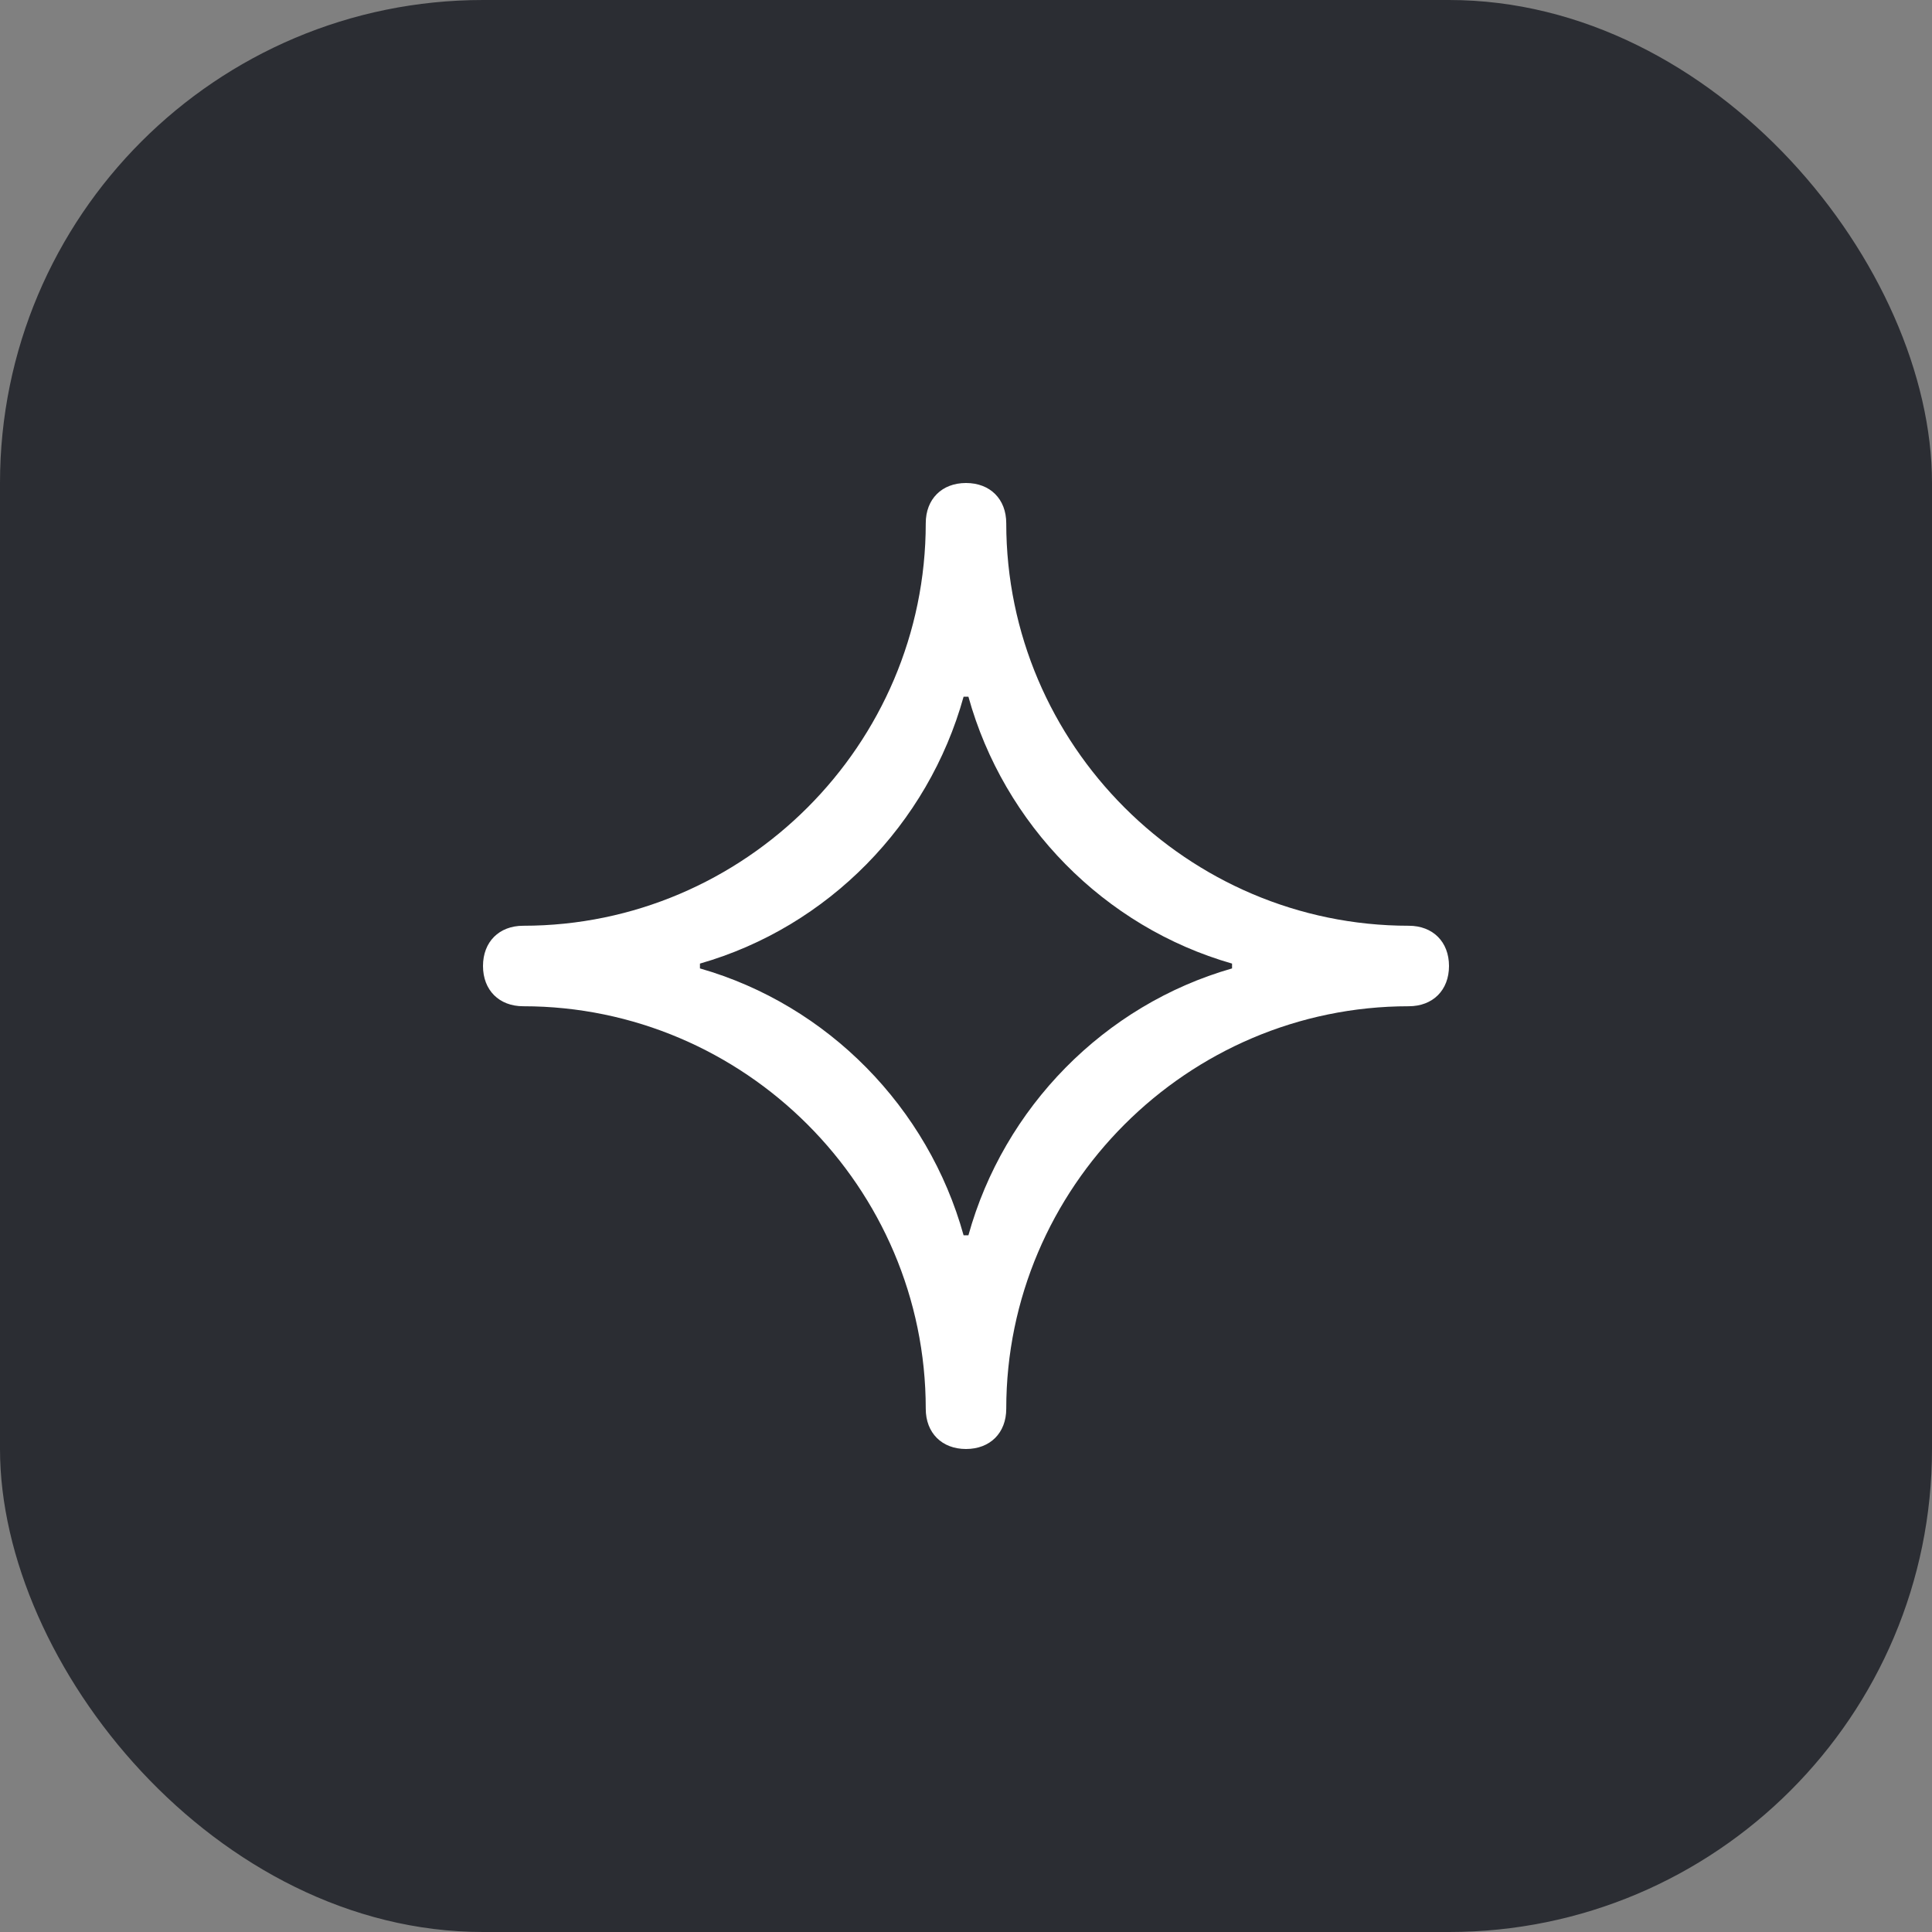 <svg width="48" height="48" viewBox="0 0 48 48" fill="none" xmlns="http://www.w3.org/2000/svg">
<rect x="0" y="0" width="48" height="48" fill="#808080" stroke="none"/>
<rect width="48" height="48" rx="12" fill="#2B2D33"/>
<path d="M23.94 30.69C23.06 27.52 20.57 24.97 17.39 24.06V23.94C20.57 23.03 23.06 20.48 23.94 17.31H24.06C24.94 20.48 27.43 23.03 30.61 23.94V24.06C27.43 24.97 24.94 27.52 24.06 30.69H23.94ZM24 36C24.6 36 25 35.6 25 35C25 29.5 29.5 25 35 25C35.6 25 36 24.6 36 24C36 23.4 35.6 23 35 23C29.5 23 25 18.5 25 13C25 12.4 24.6 12 24 12C23.4 12 23 12.4 23 13C23 18.5 18.5 23 13 23C12.4 23 12 23.4 12 24C12 24.6 12.4 25 13 25C18.5 25 23 29.5 23 35C23 35.6 23.4 36 24 36Z" fill="white"/>
</svg>
